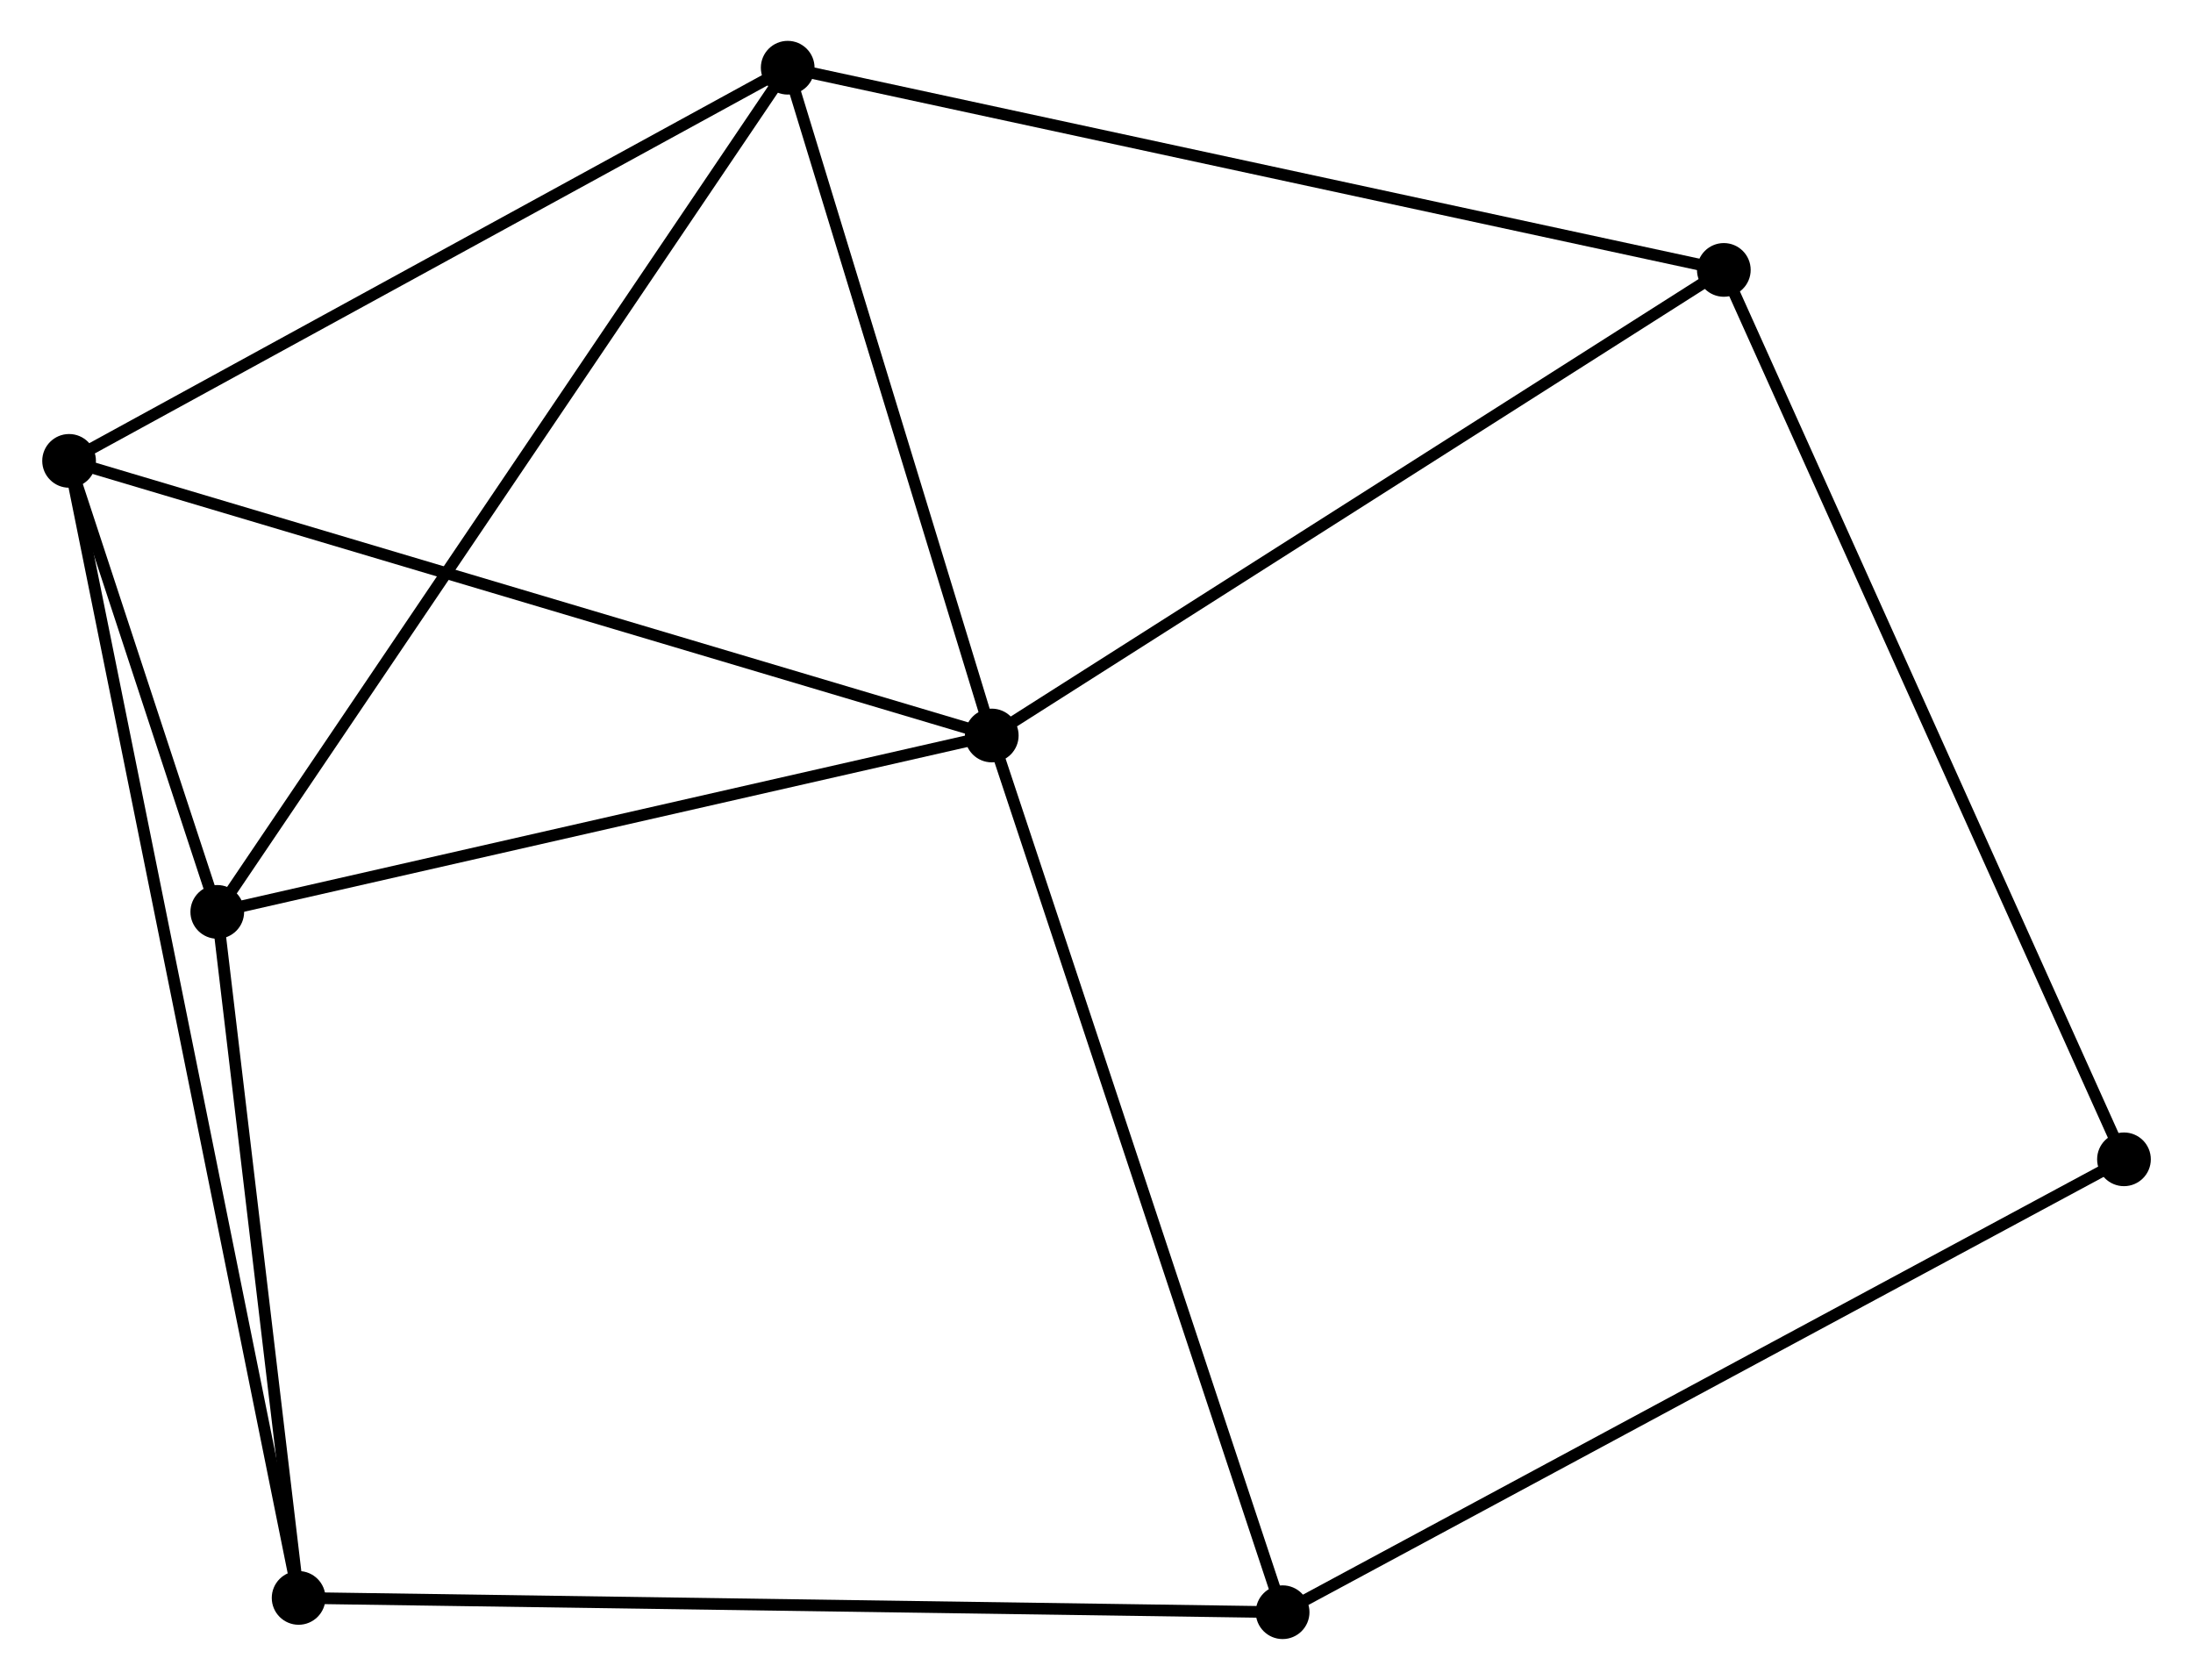 <?xml version="1.0" encoding="UTF-8" standalone="no"?>
<!DOCTYPE svg PUBLIC "-//W3C//DTD SVG 1.1//EN"
 "http://www.w3.org/Graphics/SVG/1.1/DTD/svg11.dtd">
<!-- Generated by graphviz version 2.36.0 (20140111.2315)
 -->
<!-- Title: %3 Pages: 1 -->
<svg width="188pt" height="144pt"
 viewBox="0.00 0.00 187.62 143.89" xmlns="http://www.w3.org/2000/svg" xmlns:xlink="http://www.w3.org/1999/xlink">
<g id="graph0" class="graph" transform="scale(1 1) rotate(0) translate(4 139.892)">
<title>%3</title>
<!-- 0 -->
<g id="node1" class="node"><title>0</title>
<ellipse fill="black" stroke="black" cx="80.838" cy="-76.894" rx="1.8" ry="1.8"/>
</g>
<!-- 1 -->
<g id="node2" class="node"><title>1</title>
<ellipse fill="black" stroke="black" cx="63.358" cy="-134.092" rx="1.8" ry="1.8"/>
</g>
<!-- 0&#45;&#45;1 -->
<g id="edge1" class="edge"><title>0&#45;&#45;1</title>
<path fill="none" stroke="black" d="M80.256,-78.797C77.602,-87.481 66.655,-123.303 63.96,-132.123"/>
</g>
<!-- 2 -->
<g id="node3" class="node"><title>2</title>
<ellipse fill="black" stroke="black" cx="14.494" cy="-61.785" rx="1.8" ry="1.8"/>
</g>
<!-- 0&#45;&#45;2 -->
<g id="edge2" class="edge"><title>0&#45;&#45;2</title>
<path fill="none" stroke="black" d="M78.924,-76.458C69.236,-74.252 25.698,-64.336 16.29,-62.194"/>
</g>
<!-- 3 -->
<g id="node4" class="node"><title>3</title>
<ellipse fill="black" stroke="black" cx="1.8" cy="-100.416" rx="1.8" ry="1.8"/>
</g>
<!-- 0&#45;&#45;3 -->
<g id="edge3" class="edge"><title>0&#45;&#45;3</title>
<path fill="none" stroke="black" d="M78.884,-77.476C67.949,-80.73 14.441,-96.654 3.685,-99.855"/>
</g>
<!-- 5 -->
<g id="node5" class="node"><title>5</title>
<ellipse fill="black" stroke="black" cx="105.753" cy="-1.8" rx="1.8" ry="1.8"/>
</g>
<!-- 0&#45;&#45;5 -->
<g id="edge4" class="edge"><title>0&#45;&#45;5</title>
<path fill="none" stroke="black" d="M81.454,-75.038C84.901,-64.648 101.768,-13.811 105.159,-3.591"/>
</g>
<!-- 6 -->
<g id="node6" class="node"><title>6</title>
<ellipse fill="black" stroke="black" cx="143.548" cy="-116.773" rx="1.8" ry="1.8"/>
</g>
<!-- 0&#45;&#45;6 -->
<g id="edge5" class="edge"><title>0&#45;&#45;6</title>
<path fill="none" stroke="black" d="M82.388,-77.88C90.989,-83.349 132.783,-109.927 141.822,-115.675"/>
</g>
<!-- 1&#45;&#45;2 -->
<g id="edge6" class="edge"><title>1&#45;&#45;2</title>
<path fill="none" stroke="black" d="M62.338,-132.581C55.979,-123.171 21.852,-72.672 15.509,-63.287"/>
</g>
<!-- 1&#45;&#45;3 -->
<g id="edge7" class="edge"><title>1&#45;&#45;3</title>
<path fill="none" stroke="black" d="M61.582,-133.12C52.593,-128.203 12.196,-106.103 3.466,-101.328"/>
</g>
<!-- 1&#45;&#45;6 -->
<g id="edge8" class="edge"><title>1&#45;&#45;6</title>
<path fill="none" stroke="black" d="M65.341,-133.664C76.435,-131.267 130.723,-119.543 141.635,-117.186"/>
</g>
<!-- 2&#45;&#45;3 -->
<g id="edge9" class="edge"><title>2&#45;&#45;3</title>
<path fill="none" stroke="black" d="M13.812,-63.862C11.587,-70.632 4.565,-92.001 2.425,-98.513"/>
</g>
<!-- 4 -->
<g id="node7" class="node"><title>4</title>
<ellipse fill="black" stroke="black" cx="21.462" cy="-3.025" rx="1.8" ry="1.8"/>
</g>
<!-- 2&#45;&#45;4 -->
<g id="edge10" class="edge"><title>2&#45;&#45;4</title>
<path fill="none" stroke="black" d="M14.726,-59.83C15.784,-50.908 20.148,-14.109 21.222,-5.048"/>
</g>
<!-- 3&#45;&#45;4 -->
<g id="edge11" class="edge"><title>3&#45;&#45;4</title>
<path fill="none" stroke="black" d="M2.211,-98.382C4.769,-85.707 18.501,-17.69 21.053,-5.048"/>
</g>
<!-- 7 -->
<g id="node8" class="node"><title>7</title>
<ellipse fill="black" stroke="black" cx="177.825" cy="-40.592" rx="1.8" ry="1.8"/>
</g>
<!-- 5&#45;&#45;7 -->
<g id="edge13" class="edge"><title>5&#45;&#45;7</title>
<path fill="none" stroke="black" d="M107.535,-2.759C117.506,-8.126 166.297,-34.388 176.105,-39.667"/>
</g>
<!-- 6&#45;&#45;7 -->
<g id="edge14" class="edge"><title>6&#45;&#45;7</title>
<path fill="none" stroke="black" d="M144.396,-114.89C149.138,-104.35 172.342,-52.777 177.007,-42.41"/>
</g>
<!-- 4&#45;&#45;5 -->
<g id="edge12" class="edge"><title>4&#45;&#45;5</title>
<path fill="none" stroke="black" d="M23.545,-2.995C35.207,-2.826 92.272,-1.996 103.742,-1.829"/>
</g>
</g>
</svg>
